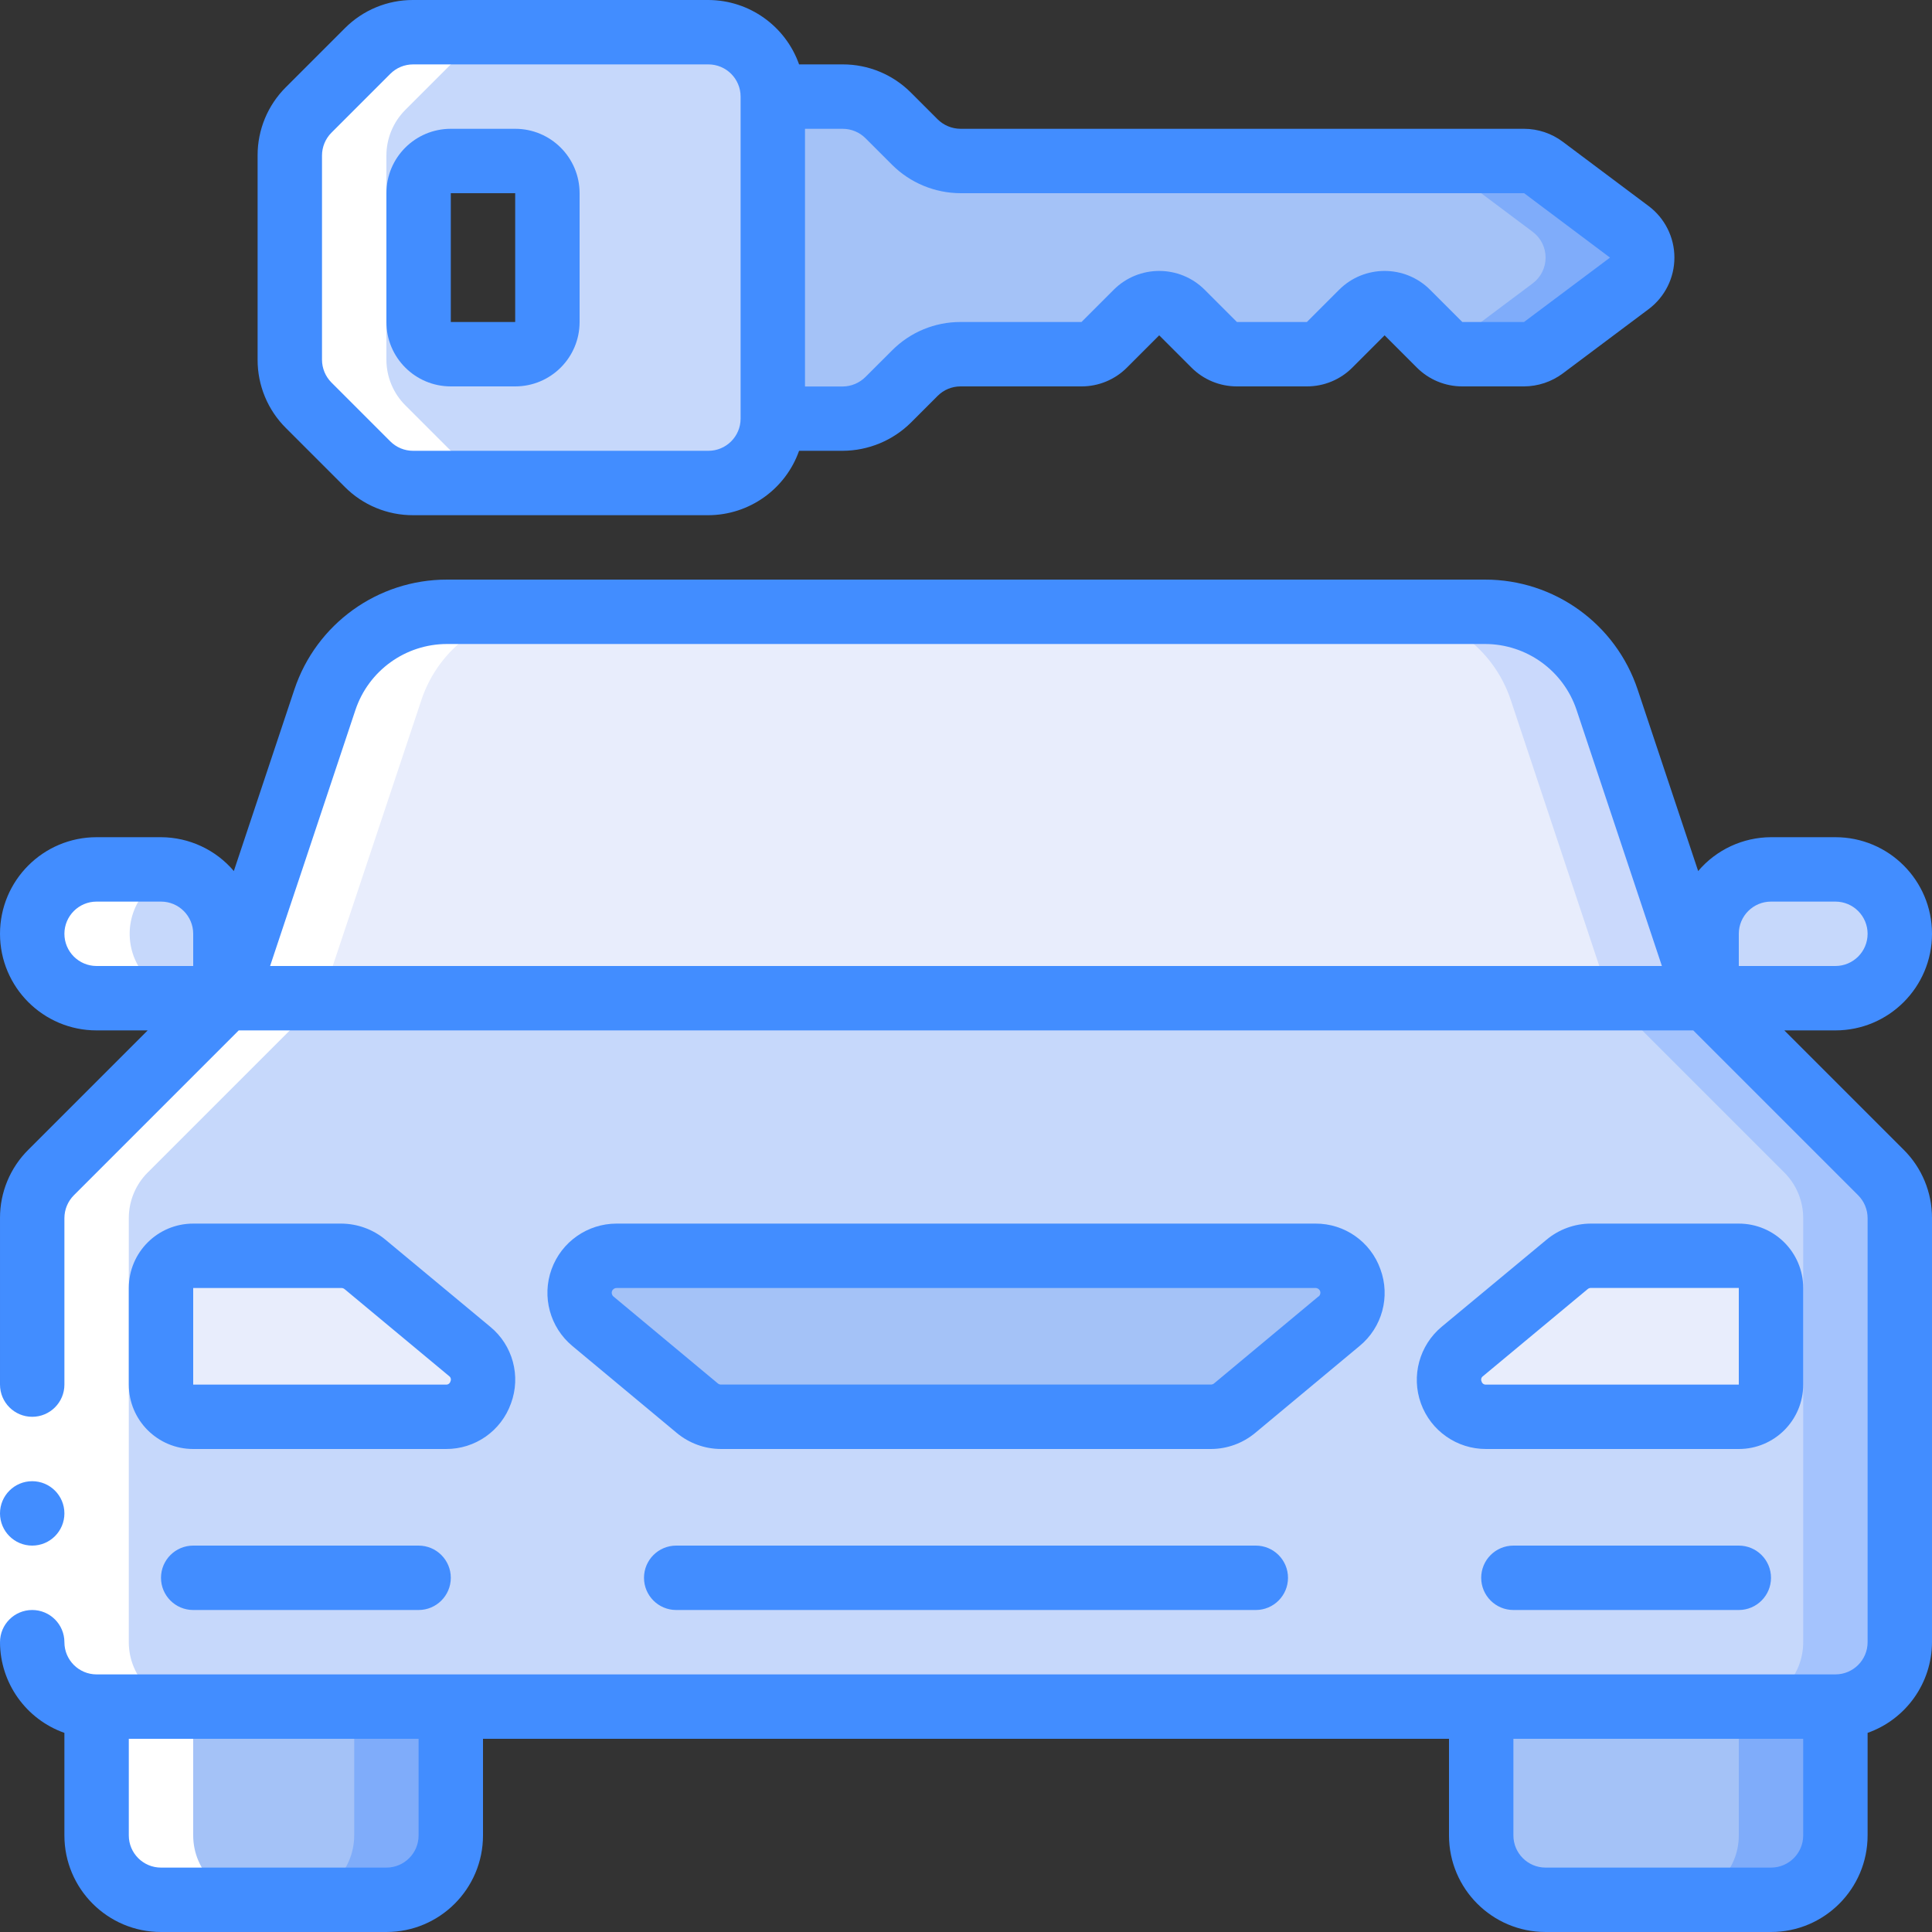 <svg height="512" viewBox="0 0 60 60" width="512" xmlns="http://www.w3.org/2000/svg"><rect x="0" y="0" width="60" height="60" fill="#333333" stroke="none"/><g id="Page-1" fill="none" fill-rule="evenodd"><g id="072---Rental-Car"><path id="Path" d="m53 31 5.414 5.414c.375.375.586.884.586 1.414v13.172c0 1.105-.895 2-2 2h-54c-1.105 0-2-.895-2-2v-13.172c0-.53.211-1.039.586-1.414l5.414-5.414z" fill="#c6d8fb"/><path id="Path" d="m58.414 36.414-5.414-5.414h-3l5.414 5.414c.375.375.586.884.586 1.414v13.172c0 1.105-.895 2-2 2h3c1.105 0 2-.895 2-2v-13.172c-0-.53-.211-1.039-.586-1.414z" fill="#a4c3fd"/><path id="Path" d="m3 53h11v4c0 1.105-.895 2-2 2h-7c-1.105 0-2-.895-2-2z" fill="#a4c2f7"/><path id="Path" d="m11 53v4c0 1.105-.895 2-2 2h3c1.105 0 2-.895 2-2v-4z" fill="#7facfa"/><path id="Path" d="m46 53h11v4c0 1.105-.895 2-2 2h-7c-1.105 0-2-.895-2-2z" fill="#a4c2f7"/><path id="Path" d="m54 53v4c0 1.105-.895 2-2 2h3c1.105 0 2-.895 2-2v-4z" fill="#7facfa"/><path id="Path" d="m53 31-3.088-9.265c-.545-1.633-2.073-2.735-3.795-2.735h-32.234c-1.722-0-3.25 1.102-3.795 2.735l-3.088 9.265z" fill="#e8edfc"/><path id="Path" d="m49.912 21.735c-.545-1.633-2.073-2.735-3.795-2.735l-3-0c1.724-.002 3.255 1.1 3.8 2.735l3.083 9.265h3z" fill="#cad9fc"/><path id="Path" d="m37.607 44h-15.214c-.269 0-.529-.094-.735-.266l-3.242-2.7c-.374-.309-.513-.82-.348-1.276.165-.456.599-.759 1.084-.758h21.7c.484-0.0.916.303 1.081.758.165.455.027.965-.345 1.274l-3.242 2.7c-.207.174-.469.268-.739.268z" fill="#a4c2f7"/><path id="Path" d="m55 40v3c0 .552-.448 1-1 1h-7.848c-.484.001-.916-.301-1.081-.756-.165-.455-.027-.964.345-1.273l3.253-2.7c.206-.174.466-.27.736-.271h4.595c.265 0 .52.105.707.293s.293.442.293.707z" fill="#e8edfc"/><path id="Path" d="m5 40v3c0 .552.448 1 1 1h7.846c.484.001.916-.301 1.081-.756.165-.455.027-.964-.345-1.273l-3.253-2.7c-.204-.172-.462-.268-.729-.271h-4.6c-.552 0-1 .448-1 1z" fill="#e8edfc"/><path id="Path" d="m3 27h2c1.105 0 2 .895 2 2v2h-4c-1.105 0-2-.895-2-2s.895-2 2-2z" fill="#c6d8fb"/><path id="Path" d="m55 27h4v2c0 1.105-.895 2-2 2h-2c-1.105 0-2-.895-2-2s.895-2 2-2z" fill="#c6d8fb" transform="matrix(-1 0 0 -1 112 58)"/><path id="Shape" d="m22 1h-9.17c-.533 0-1.044.213-1.42.59l-1.82 1.82c-.377.376-.59.887-.59 1.42v6.34c0.0.533.213 1.044.59 1.42l1.82 1.82c.376.377.887.59 1.42.59h9.17c1.103-.003 1.997-.897 2-2v-10c-.003-1.103-.897-1.997-2-2zm-5 9c0 .552-.448 1-1 1h-2c-.552 0-1-.448-1-1v-4c0-.552.448-1 1-1h2c.552 0 1 .448 1 1z" fill="#c6d8fb" fill-rule="nonzero"/><path id="Path" d="m24 3 2.17 0c.532-0 1.041.211 1.417.587l.823.823c.378.378.89.59 1.424.59h17.5c.216 0 .427.07.6.2l2.67 2c.252.189.4.485.4.8s-.148.611-.4.8l-2.67 2c-.173.13-.384.2-.6.2h-1.92c-.265-0-.52-.105-.707-.293l-1-1c-.39-.39-1.024-.39-1.414 0l-1 1c-.187.188-.442.293-.707.293h-2.172c-.265-0-.52-.105-.707-.293l-1-1c-.39-.39-1.024-.39-1.414 0l-1 1c-.187.188-.442.293-.707.293h-3.756c-.532-0-1.041.211-1.417.587l-.823.823c-.378.378-.89.59-1.424.59h-2.166z" fill="#a4c2f7"/><path id="Path" d="m50.6 7.2-2.67-2c-.173-.13-.384-.2-.6-.2h-3c.216 0 .427.07.6.2l2.67 2c.252.189.4.485.4.8s-.148.611-.4.8l-2.67 2c-.015.011-.032.015-.047.025.156.108.341.169.531.175h1.916c.216 0 .427-.07.6-.2l2.67-2c.252-.189.4-.485.4-.8s-.148-.611-.4-.8z" fill="#7facfa"/><path id="Path" d="m11.41 14.41c.376.377.887.59 1.42.59h3c-.533-0-1.044-.213-1.42-.59l-1.82-1.82c-.377-.376-.59-.887-.59-1.42v-6.34c0-.533.213-1.044.59-1.42l1.82-1.82c.376-.377.887-.59 1.42-.59h-3c-.533 0-1.044.213-1.42.59l-1.82 1.82c-.377.376-.59.887-.59 1.42v6.34c0.0.533.213 1.044.59 1.42z" fill="#fff"/><path id="Path" d="m6 57v-4c-1.105 0-2-.895-2-2v-13.172c0-.53.211-1.039.586-1.414l5.414-5.414h-3l-5.414 5.414c-.375.375-.586.884-.586 1.414v13.172c0 1.105.895 2 2 2v4c0 1.105.895 2 2 2h3c-1.105 0-2-.895-2-2z" fill="#fff"/><path id="Path" d="m10 31 3.088-9.265c.545-1.633 2.073-2.735 3.795-2.735h-3c-1.722-0-3.25 1.102-3.795 2.735l-3.088 9.265z" fill="#fff"/><path id="Path" d="m3 31h3c-.996-.014-1.831-.759-1.957-1.747s.495-1.919 1.457-2.182c-.163-.045-.331-.069-.5-.071h-2c-1.105 0-2 .895-2 2s.895 2 2 2z" fill="#fff"/><path id="Rectangle" d="m0 43h2v8h-2z" fill="#fff"/><g fill="#428dff"><circle id="Oval" cx="1" cy="47" r="1"/><path id="Shape" d="m42.87 39.417c-.303-.854-1.114-1.423-2.021-1.417h-21.7c-.905 0-1.712.567-2.02 1.418-.308.851-.05 1.803.645 2.382l3.242 2.7c.386.322.873.499 1.376.5h15.214c.503-.001.99-.178 1.376-.5l3.242-2.7c.7-.576.96-1.532.646-2.383zm-1.926.847-3.241 2.7c-.028.023-.064.035-.1.035h-15.209c-.036.001-.072-.012-.1-.035l-3.242-2.7c-.049-.04-.067-.108-.045-.167.022-.06.08-.098.144-.097h21.7c.064-.002.122.036.145.096.023.06.005.127-.045.168z" fill-rule="nonzero"/><path id="Shape" d="m56 43v-3c0-1.105-.895-2-2-2h-4.595c-.503.001-.99.178-1.376.5l-3.252 2.7c-.697.578-.957 1.532-.649 2.384.308.852 1.118 1.419 2.024 1.416h7.848c1.105 0 2-.895 2-2zm-2 0h-7.848c-.065.006-.125-.036-.141-.1-.027-.058-.008-.126.045-.162l3.253-2.706c.028-.023.064-.035.1-.034h4.591z" fill-rule="nonzero"/><path id="Shape" d="m15.87 43.581c.313-.849.054-1.804-.646-2.378l-3.253-2.703c-.385-.321-.87-.497-1.371-.5h-4.6c-1.105 0-2 .895-2 2v3c0 1.105.895 2 2 2h7.846c.908.007 1.721-.562 2.024-1.419zm-1.881-.681c-.016.064-.076.106-.141.1h-7.848v-3h4.6c.036-.001.072.011.1.034l3.254 2.707c.048.038.062.104.035.159z" fill-rule="nonzero"/><path id="Path" d="m13 48h-7c-.552 0-1 .448-1 1s.448 1 1 1h7c.552 0 1-.448 1-1s-.448-1-1-1z"/><path id="Path" d="m47 48c-.552 0-1 .448-1 1s.448 1 1 1h7c.552 0 1-.448 1-1s-.448-1-1-1z"/><path id="Path" d="m21 48c-.552 0-1 .448-1 1s.448 1 1 1h18c.552 0 1-.448 1-1s-.448-1-1-1z"/><path id="Shape" d="m60 29c0-1.657-1.343-3-3-3h-2c-.871.003-1.698.387-2.262 1.051l-1.878-5.632c-.679-2.043-2.59-3.421-4.743-3.419h-32.234c-2.153-.002-4.064 1.376-4.743 3.419l-1.878 5.632c-.564-.664-1.391-1.048-2.262-1.051h-2c-1.657 0-3 1.343-3 3s1.343 3 3 3h1.586l-3.707 3.707c-.565.561-.881 1.325-.879 2.121v5.172c0 .552.448 1 1 1s1-.448 1-1v-5.172c.001-.265.106-.519.293-.707l5.121-5.121h45.172l5.121 5.121c.187.188.292.442.293.707v13.172c0 .552-.448 1-1 1h-54c-.552 0-1-.448-1-1s-.448-1-1-1-1 .448-1 1c.005 1.267.806 2.394 2 2.816v3.184c0 1.657 1.343 3 3 3h7c1.657 0 3-1.343 3-3v-3h30v3c0 1.657 1.343 3 3 3h7c1.657 0 3-1.343 3-3v-3.184c1.194-.422 1.995-1.549 2-2.816v-13.172c.002-.796-.314-1.56-.879-2.121l-3.707-3.707h1.586c1.657 0 3-1.343 3-3zm-47 28c0 .552-.448 1-1 1h-7c-.552 0-1-.448-1-1v-3h9zm43 0c0 .552-.448 1-1 1h-7c-.552 0-1-.448-1-1v-3h9zm-2-28c0-.552.448-1 1-1h2c.552 0 1 .448 1 1s-.448 1-1 1h-3zm-42.963-6.948c.408-1.225 1.555-2.052 2.846-2.052h32.234c1.291 0 2.438.827 2.846 2.052l2.649 7.948h-43.224zm-9.037 6.948c0-.552.448-1 1-1h2c.552 0 1 .448 1 1v1h-3c-.552 0-1-.448-1-1z" fill-rule="nonzero"/><path id="Shape" d="m12.829 16h9.171c1.267-.005 2.394-.806 2.816-2h1.35c.799-.002 1.565-.319 2.131-.883l.823-.823c.188-.189.444-.294.71-.294h3.756c.531.001 1.04-.21 1.414-.586l1-1 1 1c.374.376.883.587 1.414.586h2.172c.531.001 1.04-.21 1.414-.586l1-1 1 1c.374.376.883.587 1.414.586h1.916c.432-.002.853-.142 1.2-.4l2.67-2c.504-.378.8-.97.8-1.6s-.296-1.222-.8-1.6l-2.67-2c-.347-.259-.767-.399-1.2-.4h-17.5c-.269-.001-.527-.109-.717-.3l-.823-.823c-.561-.563-1.325-.879-2.12-.877h-1.354c-.422-1.194-1.549-1.995-2.816-2h-9.171c-.796-.003-1.561.314-2.122.879l-1.828 1.828c-.565.561-.881 1.325-.879 2.121v6.344c-.002.796.314 1.56.879 2.121l1.828 1.828c.561.565 1.326.882 2.122.879zm14.051-11.706.823.823c.566.564 1.332.881 2.131.883h17.5l2.666 2-2.67 2h-1.916l-1-1c-.781-.781-2.047-.781-2.828 0l-1 1h-2.172l-1-1c-.781-.781-2.047-.781-2.828 0l-1 1h-3.756c-.797-.002-1.562.315-2.124.88l-.824.823c-.19.191-.447.299-.716.3h-1.166v-8.003l1.17 0c.266-0.0.522.105.71.294zm-16.88 6.878v-6.344c.001-.265.106-.519.293-.707l1.828-1.828c.188-.188.442-.293.708-.293h9.171c.552 0 1 .448 1 1v10c0 .552-.448 1-1 1h-9.171c-.266 0-.52-.105-.708-.293l-1.828-1.828c-.187-.188-.292-.442-.293-.707z" fill-rule="nonzero"/><path id="Shape" d="m14 12h2c1.105 0 2-.895 2-2v-4c0-1.105-.895-2-2-2h-2c-1.105 0-2 .895-2 2v4c0 1.105.895 2 2 2zm0-6h2v4h-2z" fill-rule="nonzero"/></g></g></g></svg>